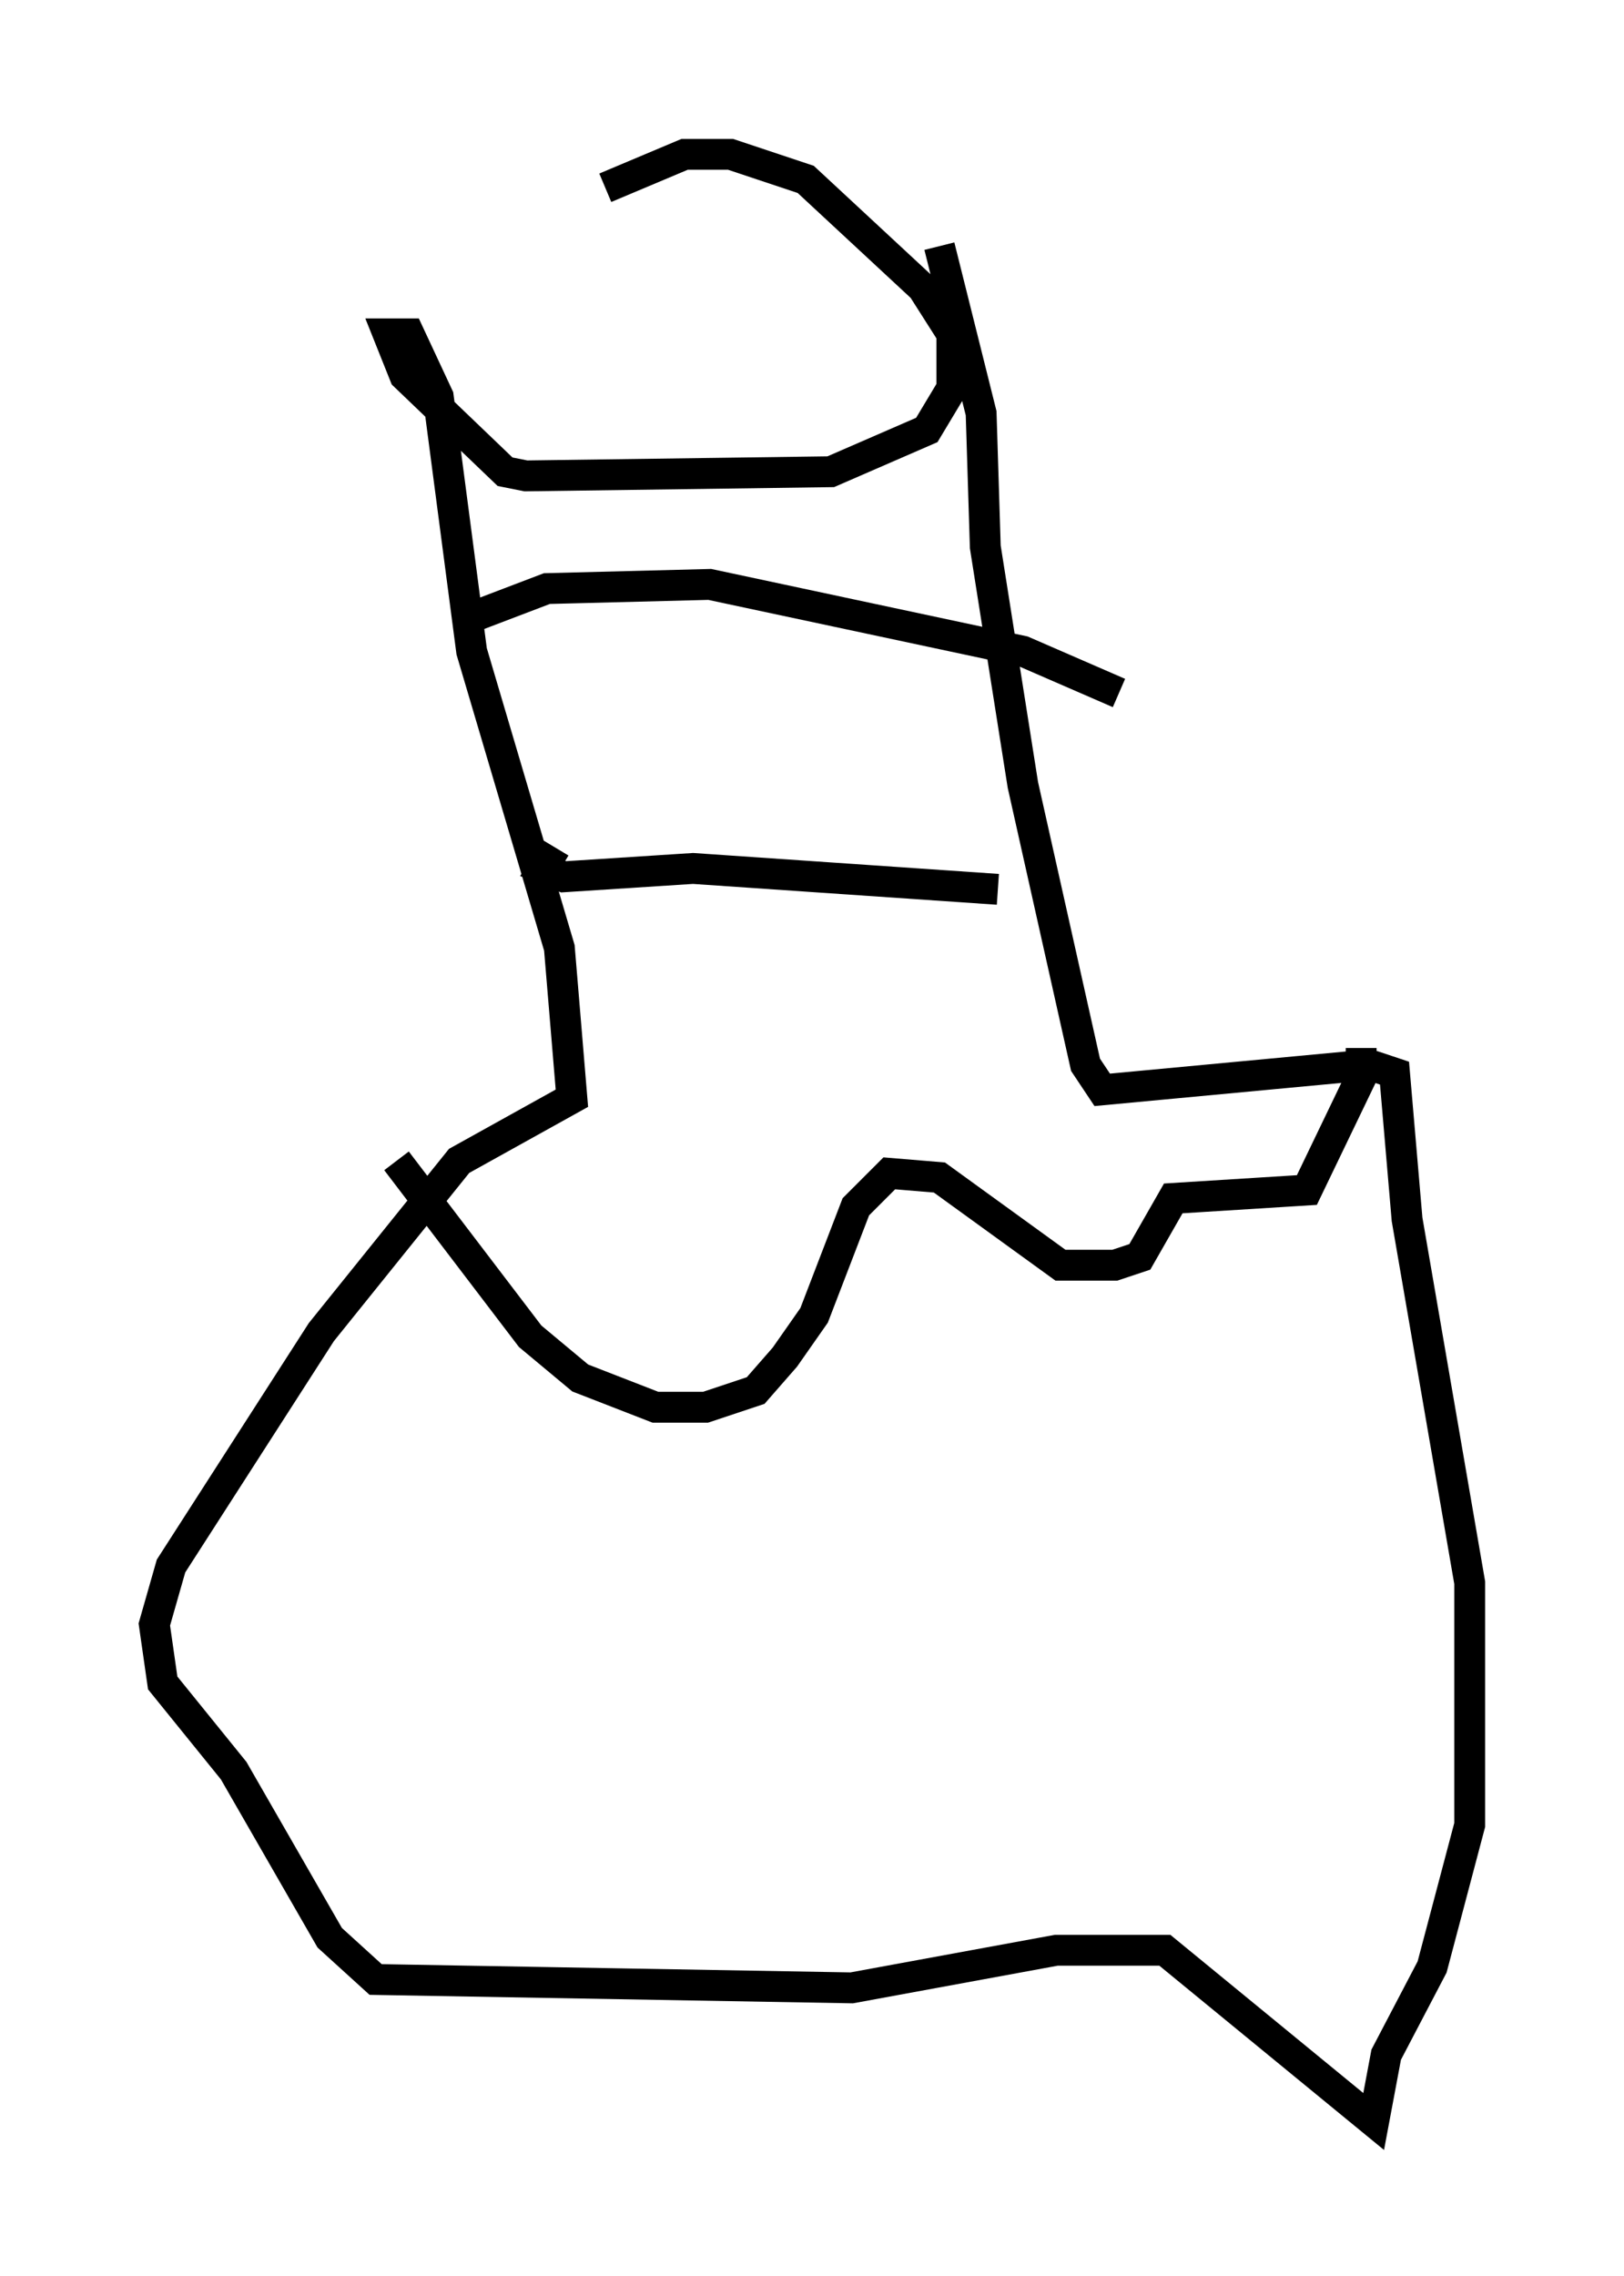 <?xml version="1.0" encoding="utf-8" ?>
<svg baseProfile="full" height="73.734" version="1.1" width="52.625" xmlns="http://www.w3.org/2000/svg" xmlns:ev="http://www.w3.org/2001/xml-events" xmlns:xlink="http://www.w3.org/1999/xlink"><defs /><rect fill="white" height="73.734" width="52.625" x="0" y="0" /><path d="M13.66, 11.631 m5.954, -5.548 l2.571, -1.083 1.488, 0.0 l2.436, 0.812 3.789, 3.518 l0.947, 1.488 0.0, 1.759 l-0.812, 1.353 -3.112, 1.353 l-9.878, 0.135 -0.677, -0.135 l-3.248, -3.112 -0.541, -1.353 l0.677, 0.0 0.947, 2.03 l1.083, 8.254 2.842, 9.607 l0.406, 4.871 -3.654, 2.03 l-4.465, 5.548 -4.871, 7.578 l-0.541, 1.894 0.271, 1.894 l2.3, 2.842 3.112, 5.413 l1.488, 1.353 15.426, 0.271 l6.631, -1.218 3.518, 0.0 l6.766, 5.548 0.406, -2.165 l1.488, -2.842 1.218, -4.601 l0.0, -7.848 -2.03, -11.773 l-0.406, -4.736 -0.812, -0.271 l-8.66, 0.812 -0.541, -0.812 l-2.03, -9.066 -1.218, -7.713 l-0.135, -4.33 -1.353, -5.413 m-17.591, 29.634 l4.33, 5.683 1.624, 1.353 l2.436, 0.947 1.624, 0.0 l1.624, -0.541 0.947, -1.083 l0.947, -1.353 1.353, -3.518 l1.083, -1.083 1.624, 0.135 l3.924, 2.842 1.759, 0.0 l0.812, -0.271 1.083, -1.894 l4.33, -0.271 1.759, -3.654 l0.0, -0.947 m-29.228, -13.802 l2.842, -1.083 5.277, -0.135 l10.149, 2.165 3.112, 1.353 m-18.268, 5.007 l-0.406, 0.677 0.677, 0.271 l4.195, -0.271 9.878, 0.677 " fill="none" stroke="black" stroke-width="1" /></svg>